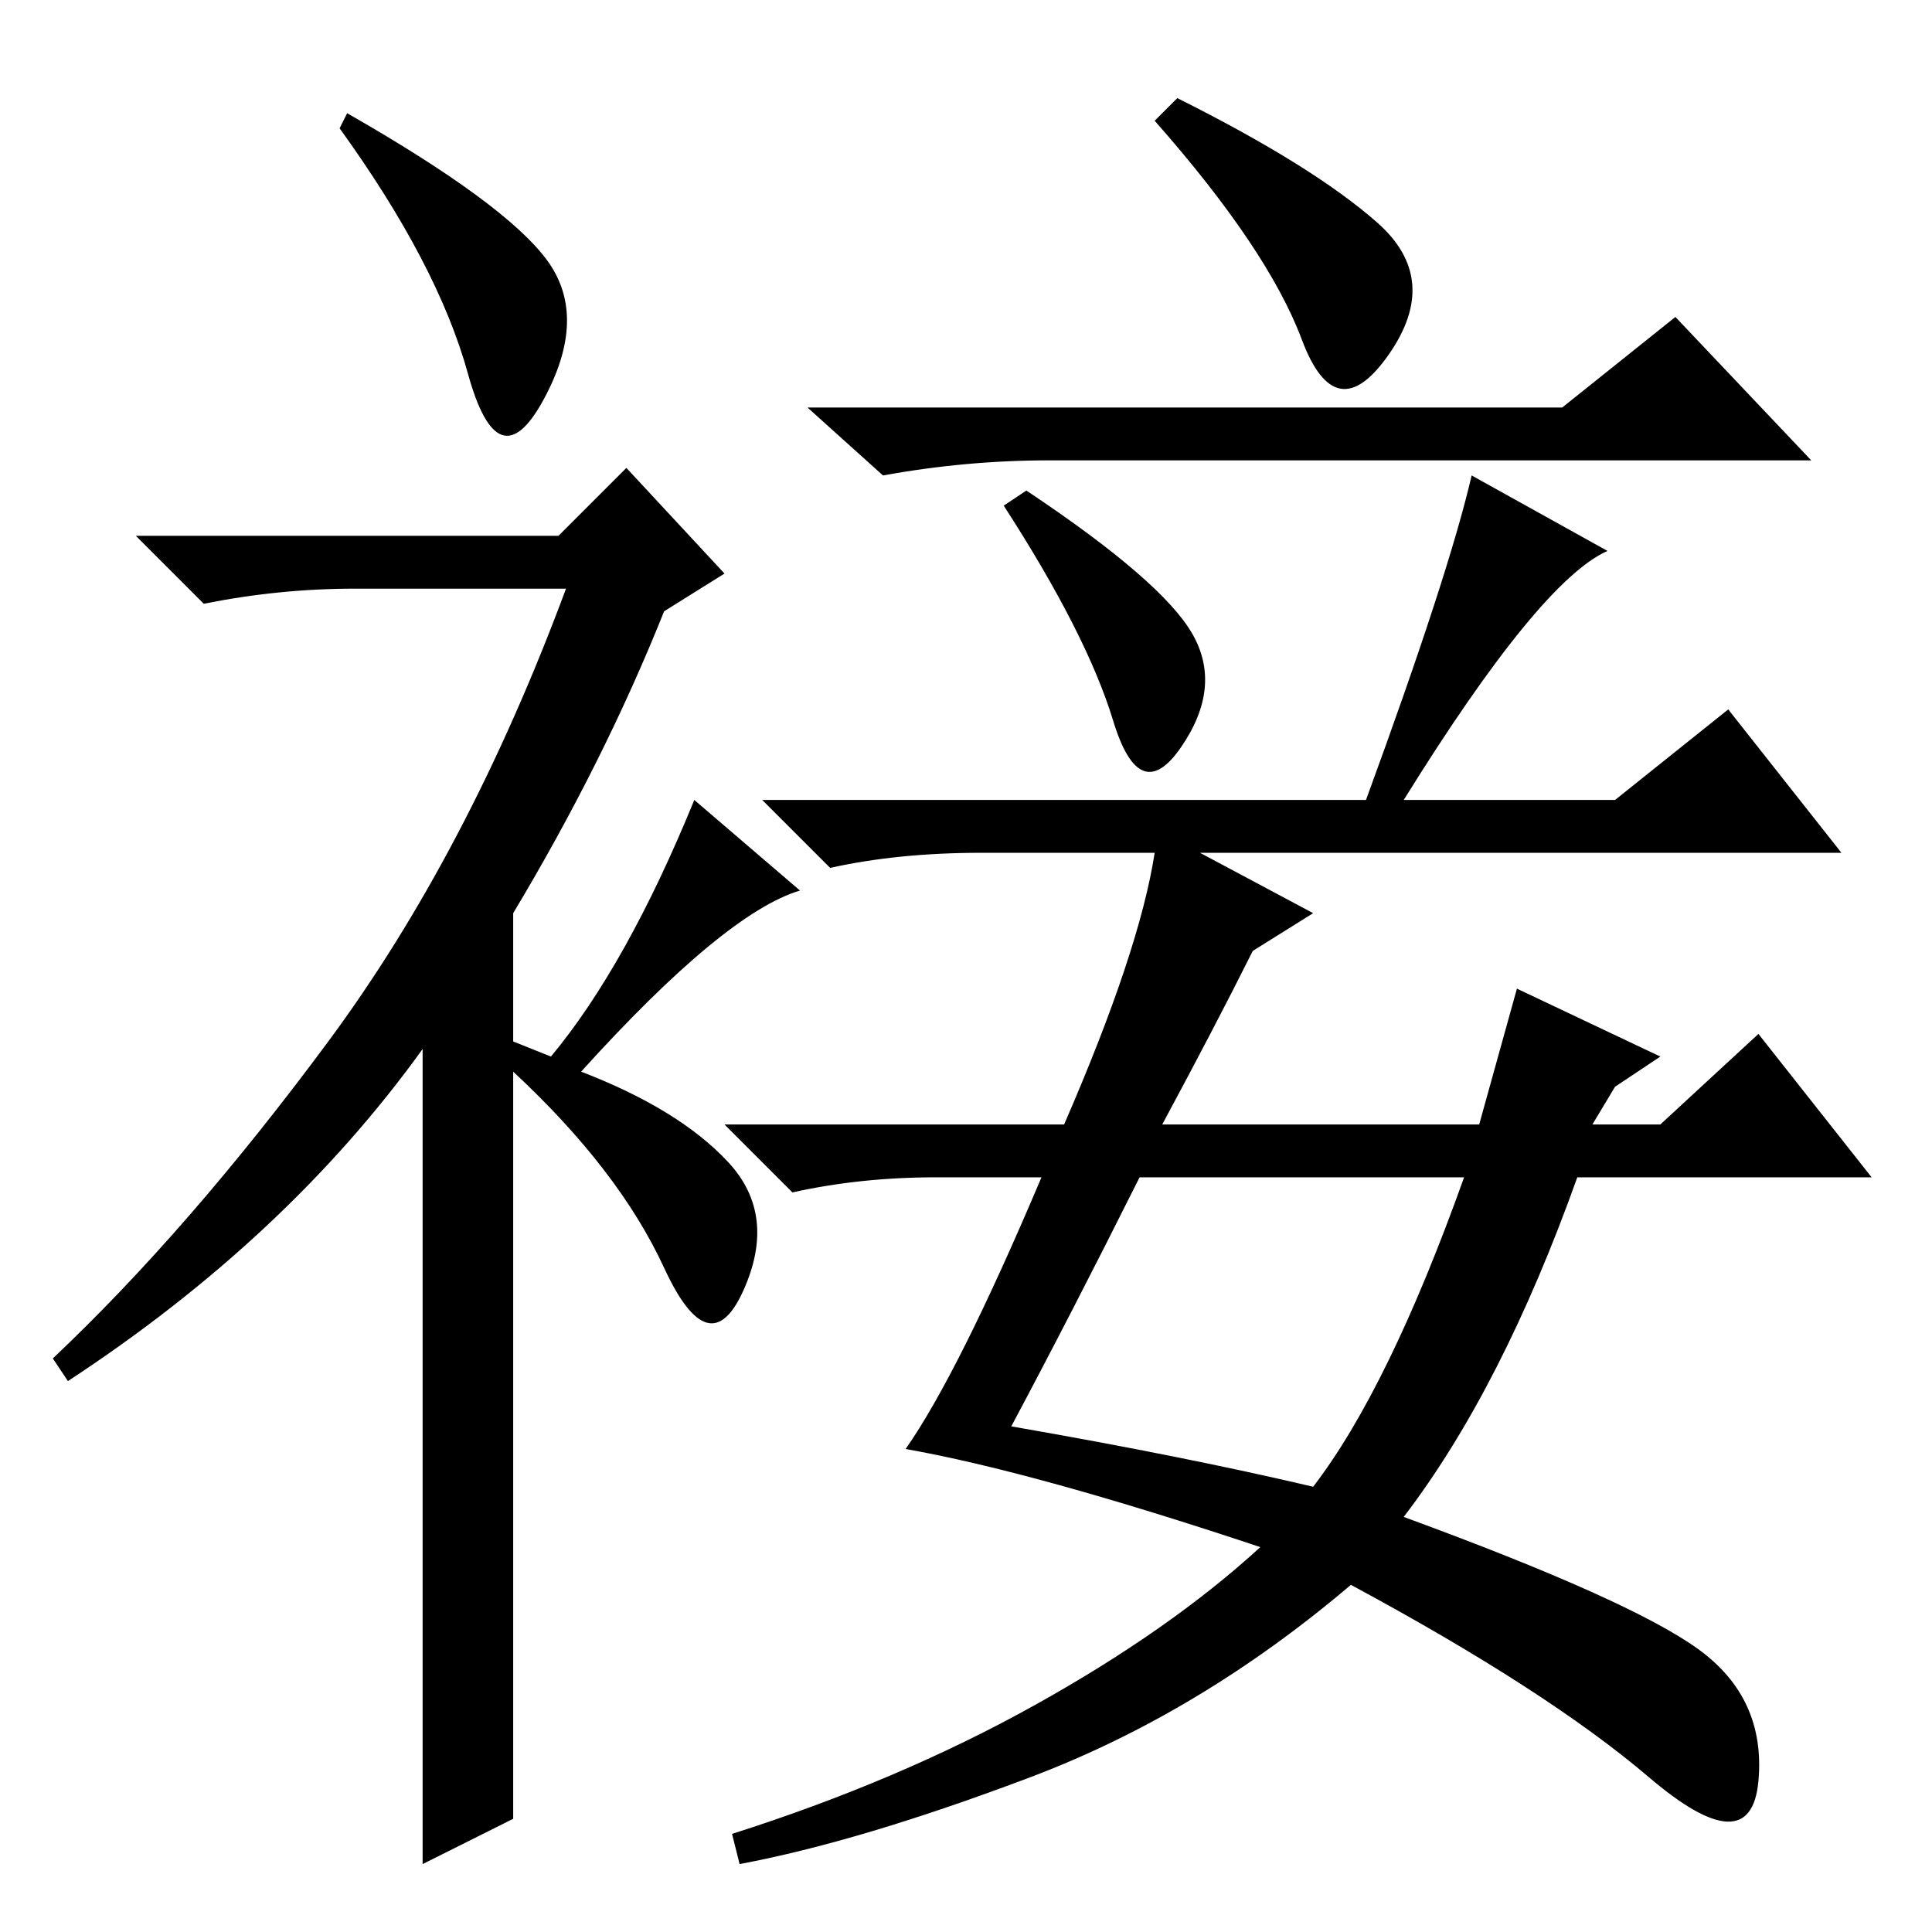 <?xml version="1.0" standalone="no"?>
<!DOCTYPE svg PUBLIC "-//W3C//DTD SVG 1.1//EN" "http://www.w3.org/Graphics/SVG/1.1/DTD/svg11.dtd" >
<svg xmlns="http://www.w3.org/2000/svg" xmlns:xlink="http://www.w3.org/1999/xlink" version="1.1" viewBox="0 -36 256 256">
  <g transform="matrix(1 0 0 -1 0 220)">
   <path fill="currentColor"
d="M62 206.5q-4 14.5 -17 32.5l1 2q21 -12 26.5 -19.5t-0.5 -18.5t-10 3.5zM83 194l13 -14l-8 -5q-8 -20 -20 -40v-17l5 -2q10 12 19 34l14 -12q-10 -3 -29 -24q13 -5 19.5 -12t2 -17t-10.5 3t-20 26v-99l-12 -6v108q-18 -25 -47 -44l-2 3q18 17 36.5 42t31.5 60h-28
q-10 0 -20 -2l-9 9h56zM207 202l15 12l18 -19h-101q-11 0 -22 -2l-10 9h100zM158 172q4 -7 -1.5 -15t-9 3.5t-14.5 28.5l3 2q18 -12 22 -19zM138 100h-14q-10 0 -19 -2l-9 9h45q10 23 12 36h-23q-11 0 -20 -2l-9 9h80q11 30 14 43l18 -10q-9 -4 -27 -33h28l15 12l15 -19h-85
l15 -8l-8 -5q-5 -10 -12 -23h42l5 18l19 -9l-6 -4l-3 -5h9l13 12l15 -19h-39q-10 -28 -23 -45q30 -11 39 -17.5t8 -17.5t-14.5 0.5t-39.5 25.5q-20 -17 -42.5 -25.5t-38.5 -11.5l-1 4q22 7 40 17t30 21q-30 10 -47 13q7 10 18 36zM134 67q23 -4 40 -8q10 13 20 41h-43
q-9 -18 -17 -33zM182.5 226.5q8.5 -7.5 1.5 -17.5t-11.5 2t-19.5 29l3 3q18 -9 26.5 -16.5z" />
  </g>

</svg>
